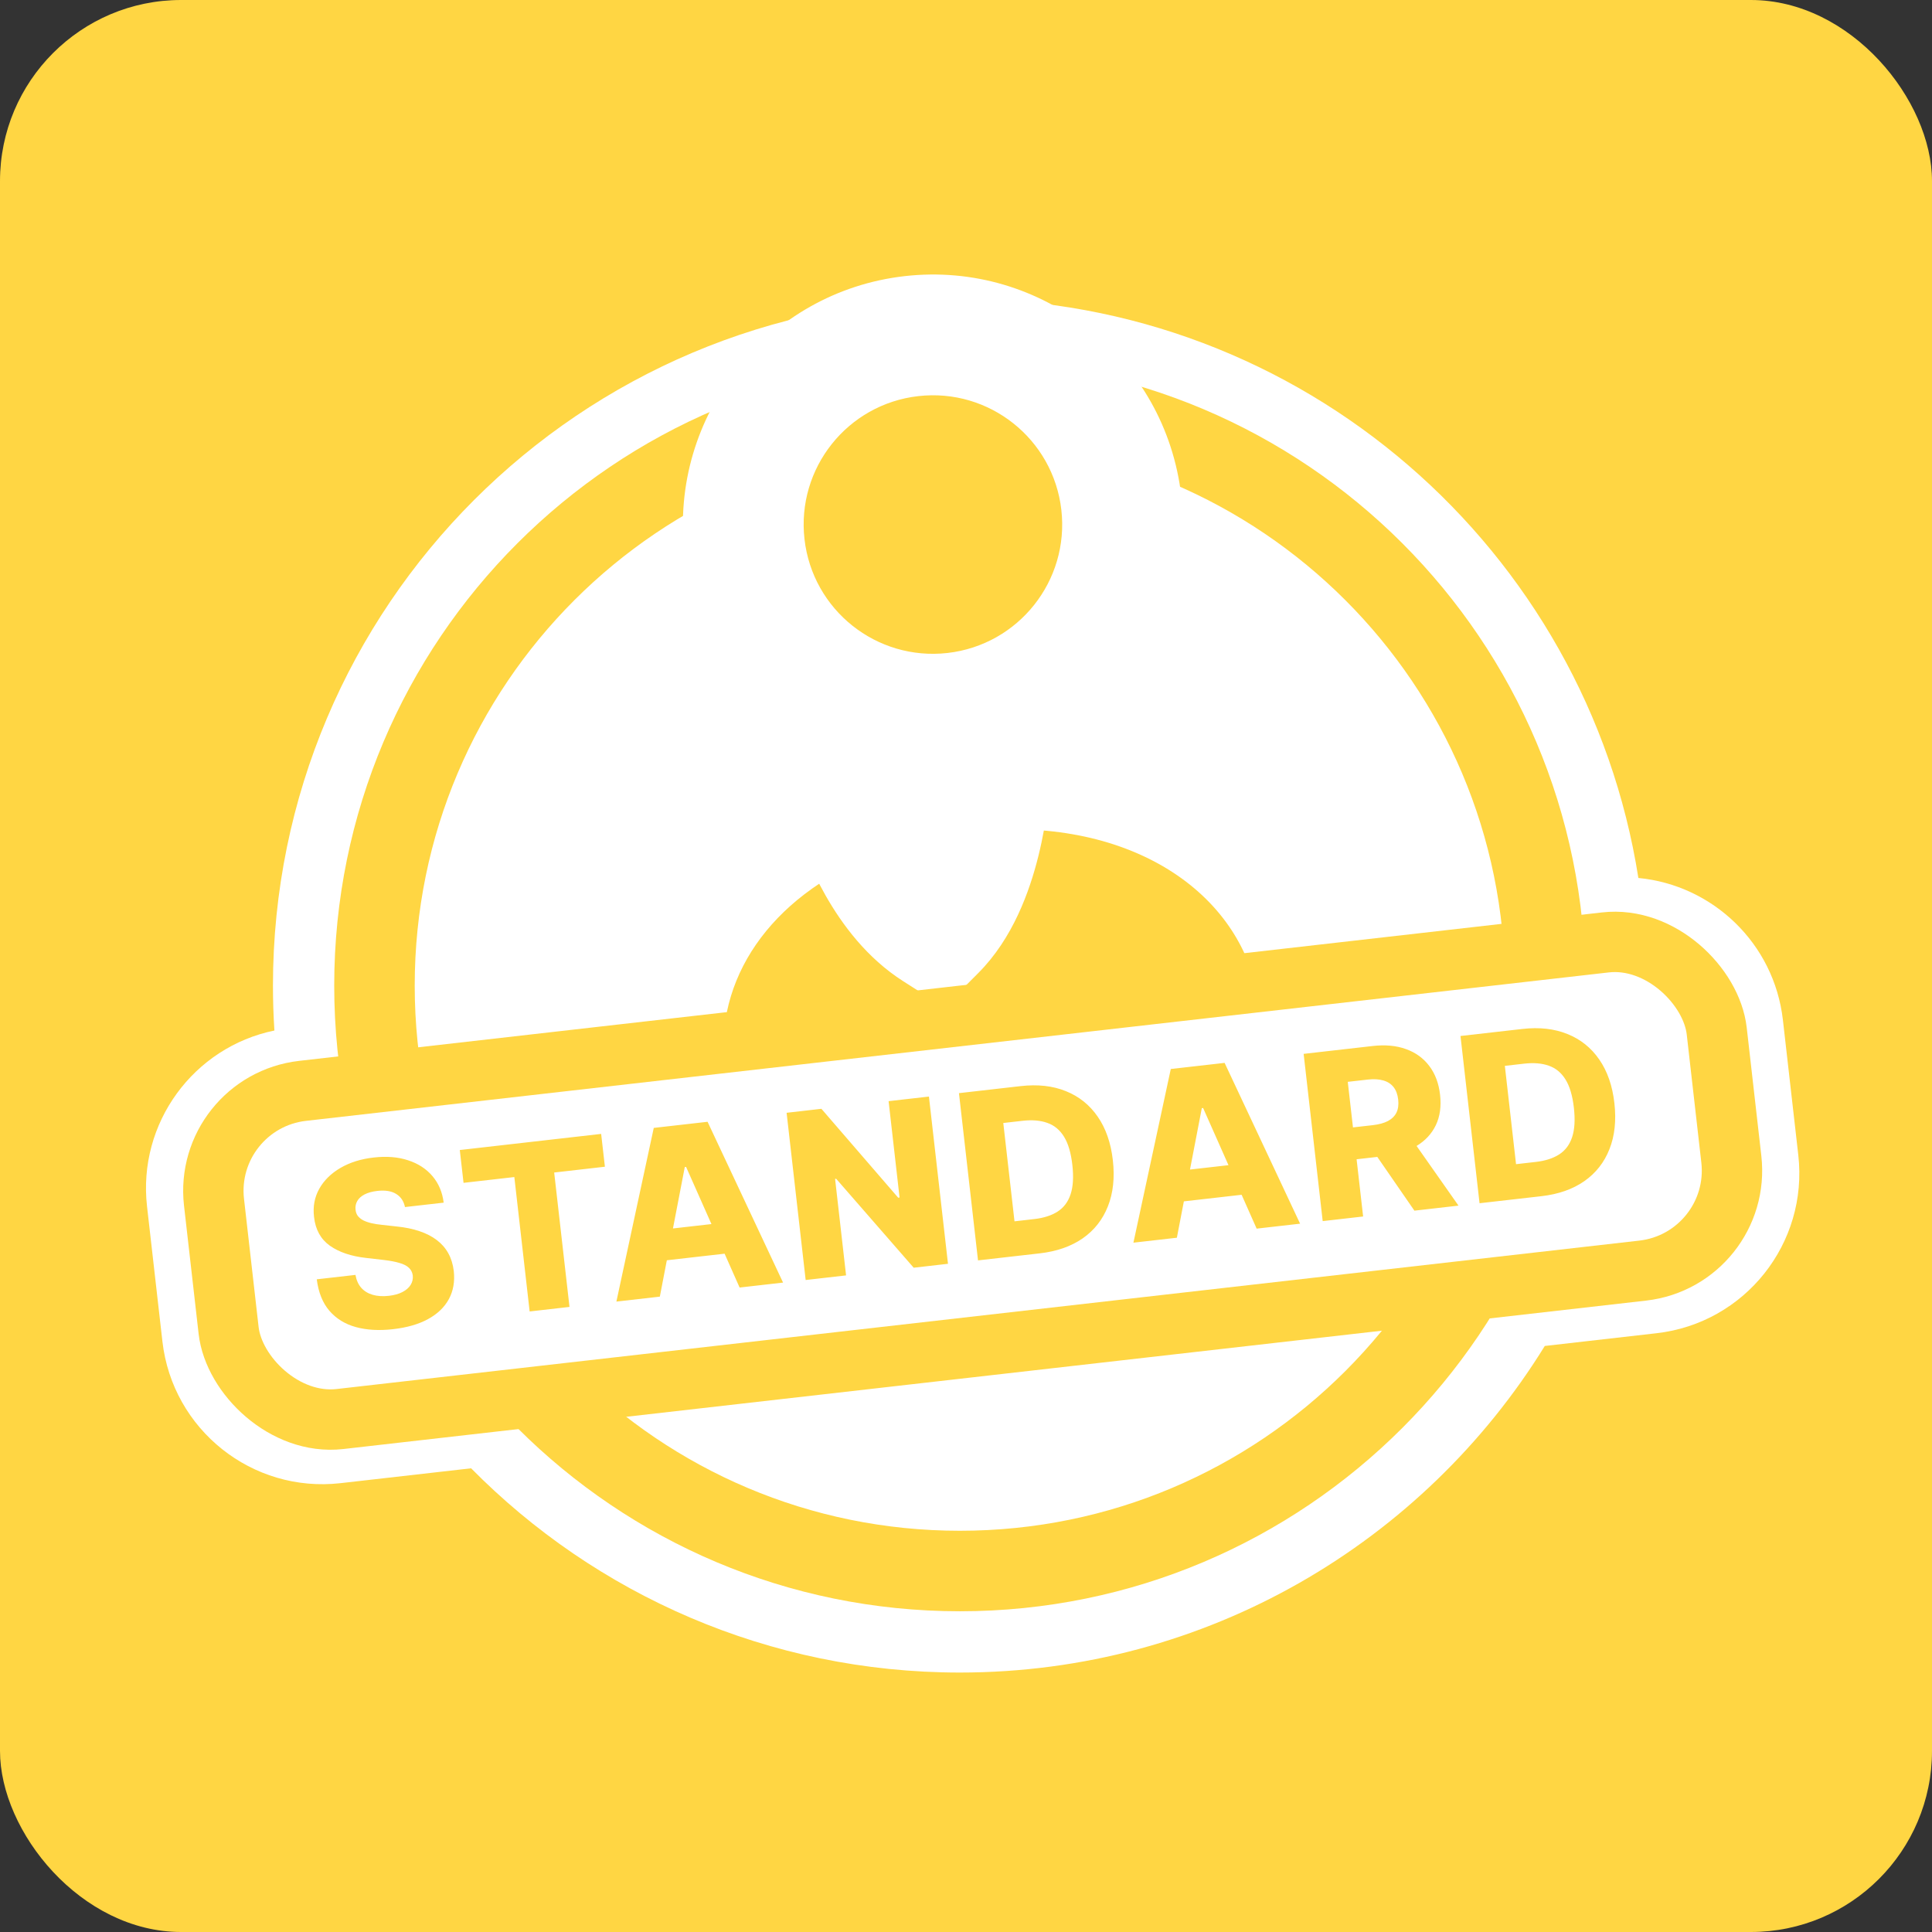 <svg xmlns="http://www.w3.org/2000/svg" width="96" height="96" viewBox="0 0 96 96" fill="none"><rect x="0" y="0" width="96" height="96" fill="#333333" stroke="none"/><rect width="96" height="96" rx="9" fill="#FFD643"></rect><path fill-rule="evenodd" clip-rule="evenodd" d="M81.41 43.626C85.093 43.977 88.156 46.862 88.592 50.685L89.356 57.393C89.856 61.783 86.703 65.747 82.313 66.247L76.76 66.88C70.748 76.618 59.979 83.108 47.695 83.108C38.192 83.108 29.597 79.225 23.409 72.959L16.925 73.697C12.535 74.198 8.571 71.044 8.07 66.654L7.306 59.947C6.834 55.799 9.623 52.031 13.635 51.206C13.587 50.469 13.563 49.725 13.563 48.976C13.563 30.126 28.844 14.844 47.695 14.844C64.725 14.844 78.843 27.317 81.41 43.626Z" fill="white"></path><path d="M76.783 48.975C76.783 65.04 63.76 78.063 47.695 78.063C31.63 78.063 18.607 65.04 18.607 48.975C18.607 32.91 31.63 19.887 47.695 19.887C63.76 19.887 76.783 32.91 76.783 48.975Z" stroke="#FFD643" stroke-width="4"></path><mask id="path-4-outside-1_25268_88462" maskUnits="userSpaceOnUse" x="25.718" y="11.498" width="44.183" height="52.106" fill="black"><rect fill="white" x="25.718" y="11.498" width="44.183" height="52.106"></rect><path fill-rule="evenodd" clip-rule="evenodd" d="M47.423 35.426C52.593 34.837 56.307 30.168 55.718 24.998C55.129 19.827 50.46 16.113 45.289 16.702C40.119 17.291 36.405 21.96 36.994 27.131C37.583 32.302 42.252 36.016 47.423 35.426ZM46.491 46.226C48.764 43.946 49.153 39.429 49.217 38.231C57.6 37.819 64.724 42.289 65.574 49.754C66.198 55.227 59.063 57.404 50.072 58.429C41.081 59.453 33.639 58.937 33.016 53.463C32.316 47.316 36.217 42.191 42.23 39.744C42.743 41.385 44.03 44.657 46.491 46.226Z"></path></mask><path fill-rule="evenodd" clip-rule="evenodd" d="M47.423 35.426C52.593 34.837 56.307 30.168 55.718 24.998C55.129 19.827 50.46 16.113 45.289 16.702C40.119 17.291 36.405 21.96 36.994 27.131C37.583 32.302 42.252 36.016 47.423 35.426ZM46.491 46.226C48.764 43.946 49.153 39.429 49.217 38.231C57.6 37.819 64.724 42.289 65.574 49.754C66.198 55.227 59.063 57.404 50.072 58.429C41.081 59.453 33.639 58.937 33.016 53.463C32.316 47.316 36.217 42.191 42.23 39.744C42.743 41.385 44.03 44.657 46.491 46.226Z" fill="#FFD643"></path><path d="M49.217 38.231L49.07 35.235L46.365 35.367L46.221 38.071L49.217 38.231ZM46.491 46.226L44.878 48.755L46.912 50.053L48.616 48.344L46.491 46.226ZM42.23 39.744L45.093 38.849L44.119 35.736L41.099 36.966L42.23 39.744ZM52.738 25.337C53.139 28.862 50.608 32.044 47.083 32.446L47.763 38.407C54.579 37.631 59.476 31.475 58.699 24.658L52.738 25.337ZM45.629 19.683C49.154 19.281 52.336 21.813 52.738 25.337L58.699 24.658C57.922 17.841 51.767 12.945 44.95 13.721L45.629 19.683ZM39.975 26.791C39.573 23.267 42.105 20.084 45.629 19.683L44.95 13.721C38.133 14.498 33.237 20.654 34.013 27.471L39.975 26.791ZM47.083 32.446C43.559 32.847 40.376 30.316 39.975 26.791L34.013 27.471C34.79 34.288 40.946 39.184 47.763 38.407L47.083 32.446ZM46.221 38.071C46.194 38.57 46.097 39.79 45.771 41.098C45.426 42.483 44.928 43.545 44.366 44.108L48.616 48.344C50.328 46.626 51.16 44.29 51.594 42.547C52.047 40.727 52.175 39.09 52.213 38.391L46.221 38.071ZM68.555 49.414C67.463 39.833 58.42 34.776 49.07 35.235L49.364 41.227C56.781 40.863 61.984 44.745 62.594 50.093L68.555 49.414ZM50.412 61.41C54.963 60.891 59.418 60.051 62.726 58.465C64.4 57.662 65.988 56.573 67.104 55.042C68.275 53.435 68.795 51.519 68.555 49.414L62.594 50.093C62.666 50.726 62.527 51.134 62.255 51.507C61.928 51.956 61.287 52.501 60.132 53.055C57.78 54.182 54.172 54.942 49.733 55.448L50.412 61.41ZM30.035 53.803C30.275 55.907 31.212 57.658 32.715 58.96C34.147 60.2 35.939 60.905 37.751 61.31C41.331 62.111 45.861 61.928 50.412 61.41L49.733 55.448C45.293 55.954 41.606 56.025 39.061 55.455C37.812 55.176 37.064 54.789 36.644 54.425C36.295 54.123 36.069 53.756 35.997 53.124L30.035 53.803ZM41.099 36.966C34.194 39.776 29.143 45.975 30.035 53.803L35.997 53.124C35.488 48.658 38.24 44.607 43.36 42.523L41.099 36.966ZM48.104 43.697C47.443 43.275 46.803 42.524 46.237 41.528C45.685 40.558 45.311 39.547 45.093 38.849L39.366 40.64C39.661 41.582 40.187 43.027 41.022 44.495C41.843 45.938 43.077 47.607 44.878 48.755L48.104 43.697Z" fill="white" mask="url(#path-4-outside-1_25268_88462)"></path><rect x="10.068" y="54.77" width="75.152" height="16.412" rx="5" transform="rotate(-6.5 10.068 54.77)" fill="white" stroke="#FFD643" stroke-width="3"></rect><path d="M20.123 59.978C20.062 59.683 19.915 59.466 19.683 59.325C19.453 59.181 19.142 59.132 18.749 59.176C18.49 59.206 18.277 59.265 18.112 59.352C17.946 59.439 17.827 59.547 17.754 59.676C17.681 59.803 17.651 59.941 17.666 60.093C17.675 60.218 17.712 60.325 17.776 60.414C17.844 60.502 17.935 60.576 18.049 60.637C18.165 60.695 18.302 60.743 18.459 60.78C18.617 60.816 18.793 60.844 18.987 60.863L19.719 60.944C20.141 60.987 20.517 61.065 20.848 61.178C21.181 61.29 21.466 61.437 21.703 61.618C21.943 61.799 22.134 62.017 22.275 62.273C22.417 62.528 22.508 62.822 22.548 63.154C22.605 63.679 22.524 64.144 22.305 64.55C22.085 64.956 21.741 65.287 21.271 65.544C20.804 65.8 20.224 65.967 19.532 66.046C18.837 66.125 18.219 66.09 17.679 65.941C17.138 65.791 16.701 65.52 16.365 65.129C16.03 64.737 15.822 64.216 15.74 63.568L17.663 63.349C17.71 63.615 17.807 63.83 17.954 63.994C18.102 64.158 18.291 64.273 18.524 64.34C18.759 64.406 19.024 64.423 19.319 64.389C19.589 64.358 19.815 64.296 19.996 64.201C20.18 64.106 20.316 63.988 20.404 63.846C20.491 63.705 20.527 63.55 20.511 63.382C20.49 63.225 20.426 63.097 20.319 62.997C20.211 62.894 20.054 62.813 19.848 62.755C19.643 62.693 19.386 62.644 19.075 62.608L18.183 62.505C17.445 62.422 16.848 62.22 16.392 61.899C15.936 61.575 15.673 61.099 15.604 60.468C15.543 59.954 15.63 59.488 15.864 59.07C16.099 58.651 16.45 58.306 16.917 58.033C17.385 57.761 17.934 57.588 18.564 57.517C19.208 57.443 19.779 57.489 20.277 57.654C20.778 57.816 21.182 58.079 21.489 58.441C21.796 58.803 21.982 59.242 22.046 59.759L20.123 59.978ZM23.033 58.775L22.847 57.144L29.871 56.343L30.057 57.974L27.537 58.262L28.298 64.94L26.318 65.166L25.557 58.487L23.033 58.775ZM32.787 64.429L30.628 64.675L32.485 56.045L35.159 55.741L38.91 63.731L36.751 63.977L34.091 57.983L34.026 57.991L32.787 64.429ZM32.126 61.191L36.638 60.677L36.812 62.203L32.3 62.717L32.126 61.191ZM46.158 54.488L47.105 62.797L45.401 62.992L41.548 58.572L41.495 58.578L42.041 63.374L40.033 63.603L39.086 55.294L40.815 55.096L44.63 59.512L44.699 59.504L44.154 54.716L46.158 54.488ZM51.668 62.278L48.597 62.628L47.65 54.318L50.717 53.968C51.564 53.872 52.312 53.955 52.961 54.218C53.613 54.478 54.14 54.9 54.544 55.485C54.947 56.066 55.198 56.788 55.297 57.651C55.395 58.517 55.313 59.28 55.052 59.94C54.792 60.599 54.375 61.131 53.799 61.533C53.222 61.933 52.512 62.181 51.668 62.278ZM50.41 60.687L51.396 60.574C51.861 60.521 52.246 60.398 52.55 60.204C52.856 60.008 53.072 59.721 53.196 59.346C53.323 58.967 53.352 58.478 53.284 57.881C53.216 57.283 53.078 56.816 52.87 56.481C52.661 56.143 52.384 55.914 52.039 55.795C51.697 55.672 51.287 55.638 50.811 55.692L49.853 55.801L50.41 60.687ZM58.478 61.502L56.319 61.748L58.176 53.118L60.85 52.814L64.601 60.804L62.442 61.05L59.782 55.056L59.717 55.064L58.478 61.502ZM57.817 58.264L62.329 57.75L62.503 59.276L57.991 59.79L57.817 58.264ZM65.724 60.676L64.777 52.366L68.21 51.975C68.832 51.904 69.382 51.955 69.859 52.128C70.339 52.298 70.726 52.578 71.019 52.966C71.312 53.352 71.492 53.829 71.556 54.397C71.622 54.973 71.552 55.477 71.346 55.909C71.14 56.338 70.818 56.684 70.379 56.948C69.941 57.209 69.405 57.376 68.772 57.448L66.601 57.695L66.421 56.112L68.218 55.908C68.521 55.873 68.77 55.805 68.964 55.704C69.16 55.599 69.302 55.46 69.389 55.285C69.475 55.108 69.504 54.891 69.475 54.634C69.445 54.377 69.368 54.171 69.244 54.015C69.119 53.857 68.949 53.748 68.734 53.687C68.518 53.624 68.26 53.609 67.96 53.644L66.97 53.756L67.733 60.447L65.724 60.676ZM69.97 56.345L72.472 59.907L70.281 60.157L67.819 56.59L69.97 56.345ZM76.59 59.438L73.518 59.788L72.571 51.478L75.639 51.129C76.485 51.032 77.233 51.116 77.882 51.379C78.534 51.639 79.062 52.061 79.465 52.645C79.869 53.227 80.12 53.949 80.218 54.812C80.316 55.678 80.235 56.44 79.973 57.1C79.714 57.76 79.296 58.291 78.72 58.694C78.144 59.094 77.433 59.342 76.59 59.438ZM75.331 57.847L76.317 57.735C76.783 57.682 77.167 57.558 77.471 57.365C77.778 57.168 77.993 56.882 78.117 56.506C78.244 56.127 78.273 55.639 78.205 55.041C78.137 54.443 77.999 53.977 77.791 53.642C77.583 53.304 77.306 53.075 76.961 52.955C76.618 52.833 76.208 52.798 75.732 52.853L74.775 52.962L75.331 57.847Z" fill="#FFD643"></path></svg>